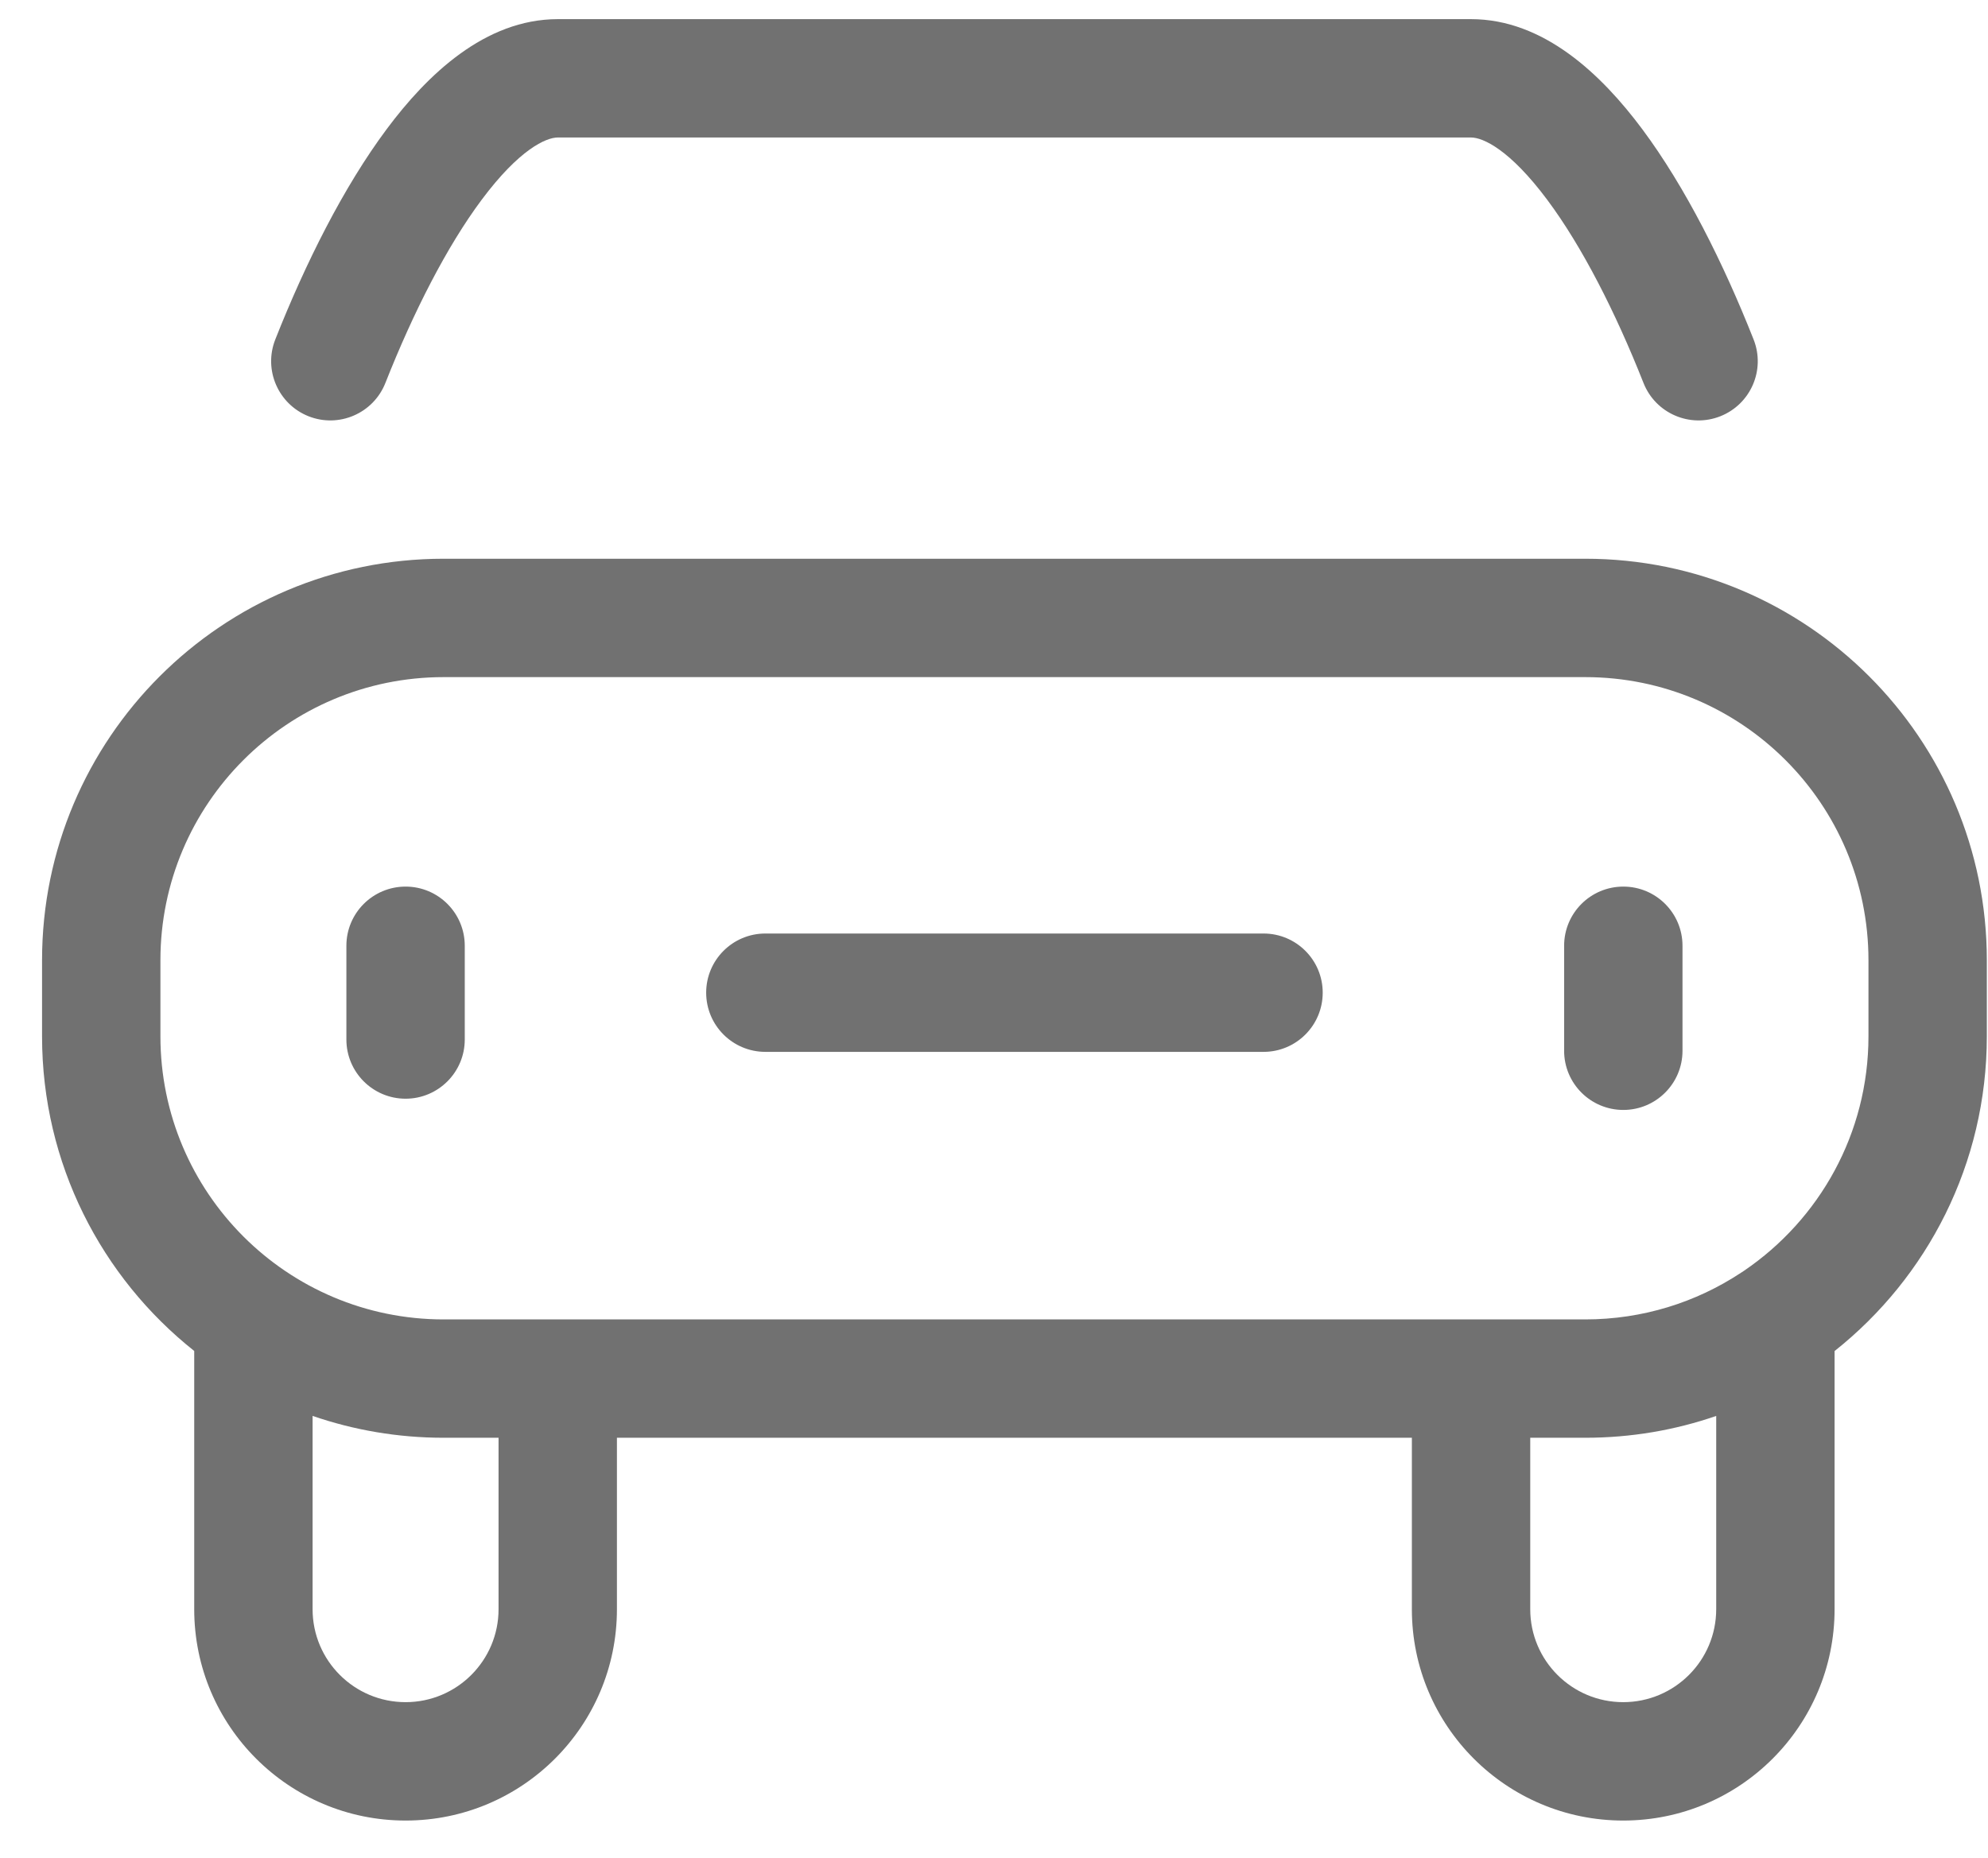 <svg width="46" height="43" viewBox="0 0 46 43" fill="none" xmlns="http://www.w3.org/2000/svg">
<path fill-rule="evenodd" clip-rule="evenodd" d="M8.948 2.988C9.881 1.736 11.219 0.443 12.908 0.443H34.038C35.727 0.443 37.066 1.736 37.999 2.988C39.001 4.333 39.878 6.091 40.576 7.856C40.855 8.56 40.51 9.355 39.806 9.634C39.103 9.912 38.307 9.567 38.029 8.864C37.378 7.217 36.605 5.702 35.802 4.625C34.931 3.457 34.312 3.182 34.038 3.182H12.908C12.634 3.182 12.015 3.457 11.144 4.625C10.341 5.702 9.568 7.217 8.917 8.864C8.639 9.567 7.843 9.912 7.14 9.634C6.437 9.355 6.092 8.56 6.37 7.856C7.068 6.091 7.946 4.333 8.948 2.988ZM10.266 15.671C6.647 15.671 3.712 18.605 3.712 22.224V23.983C3.712 27.602 6.647 30.536 10.266 30.536H36.68C38.01 30.536 39.247 30.14 40.28 29.459C40.306 29.441 40.332 29.423 40.359 29.407C42.094 28.227 43.234 26.238 43.234 23.983V22.224C43.234 18.605 40.299 15.671 36.68 15.671H10.266ZM42.45 31.268C44.596 29.565 45.973 26.935 45.973 23.983V22.224C45.973 17.092 41.812 12.931 36.68 12.931H10.266C5.134 12.931 0.973 17.092 0.973 22.224V23.983C0.973 26.933 2.349 29.563 4.494 31.266V37.243C4.494 39.946 6.686 42.134 9.385 42.134C12.087 42.134 14.275 39.942 14.275 37.243V33.275H32.669V37.243C32.669 39.946 34.86 42.134 37.559 42.134C40.262 42.134 42.45 39.942 42.45 37.243V31.268ZM39.711 32.77C38.761 33.098 37.741 33.275 36.68 33.275H35.408V37.243C35.408 38.432 36.372 39.394 37.559 39.394C38.748 39.394 39.711 38.43 39.711 37.243V32.77ZM11.536 33.275H10.266C9.204 33.275 8.184 33.097 7.233 32.769V37.243C7.233 38.432 8.197 39.394 9.385 39.394C10.573 39.394 11.536 38.43 11.536 37.243V33.275ZM9.385 20.519C10.141 20.519 10.754 21.132 10.754 21.888V24.058C10.754 24.814 10.141 25.428 9.385 25.428C8.628 25.428 8.015 24.814 8.015 24.058V21.888C8.015 21.132 8.628 20.519 9.385 20.519ZM37.562 20.519C38.318 20.519 38.931 21.132 38.931 21.888V24.319C38.931 25.075 38.318 25.688 37.562 25.688C36.805 25.688 36.192 25.075 36.192 24.319V21.888C36.192 21.132 36.805 20.519 37.562 20.519ZM16.34 22.974C16.34 22.218 16.953 21.605 17.71 21.605H29.237C29.993 21.605 30.606 22.218 30.606 22.974C30.606 23.731 29.993 24.344 29.237 24.344H17.71C16.953 24.344 16.34 23.731 16.34 22.974Z" fill="#717171"/>
</svg>
